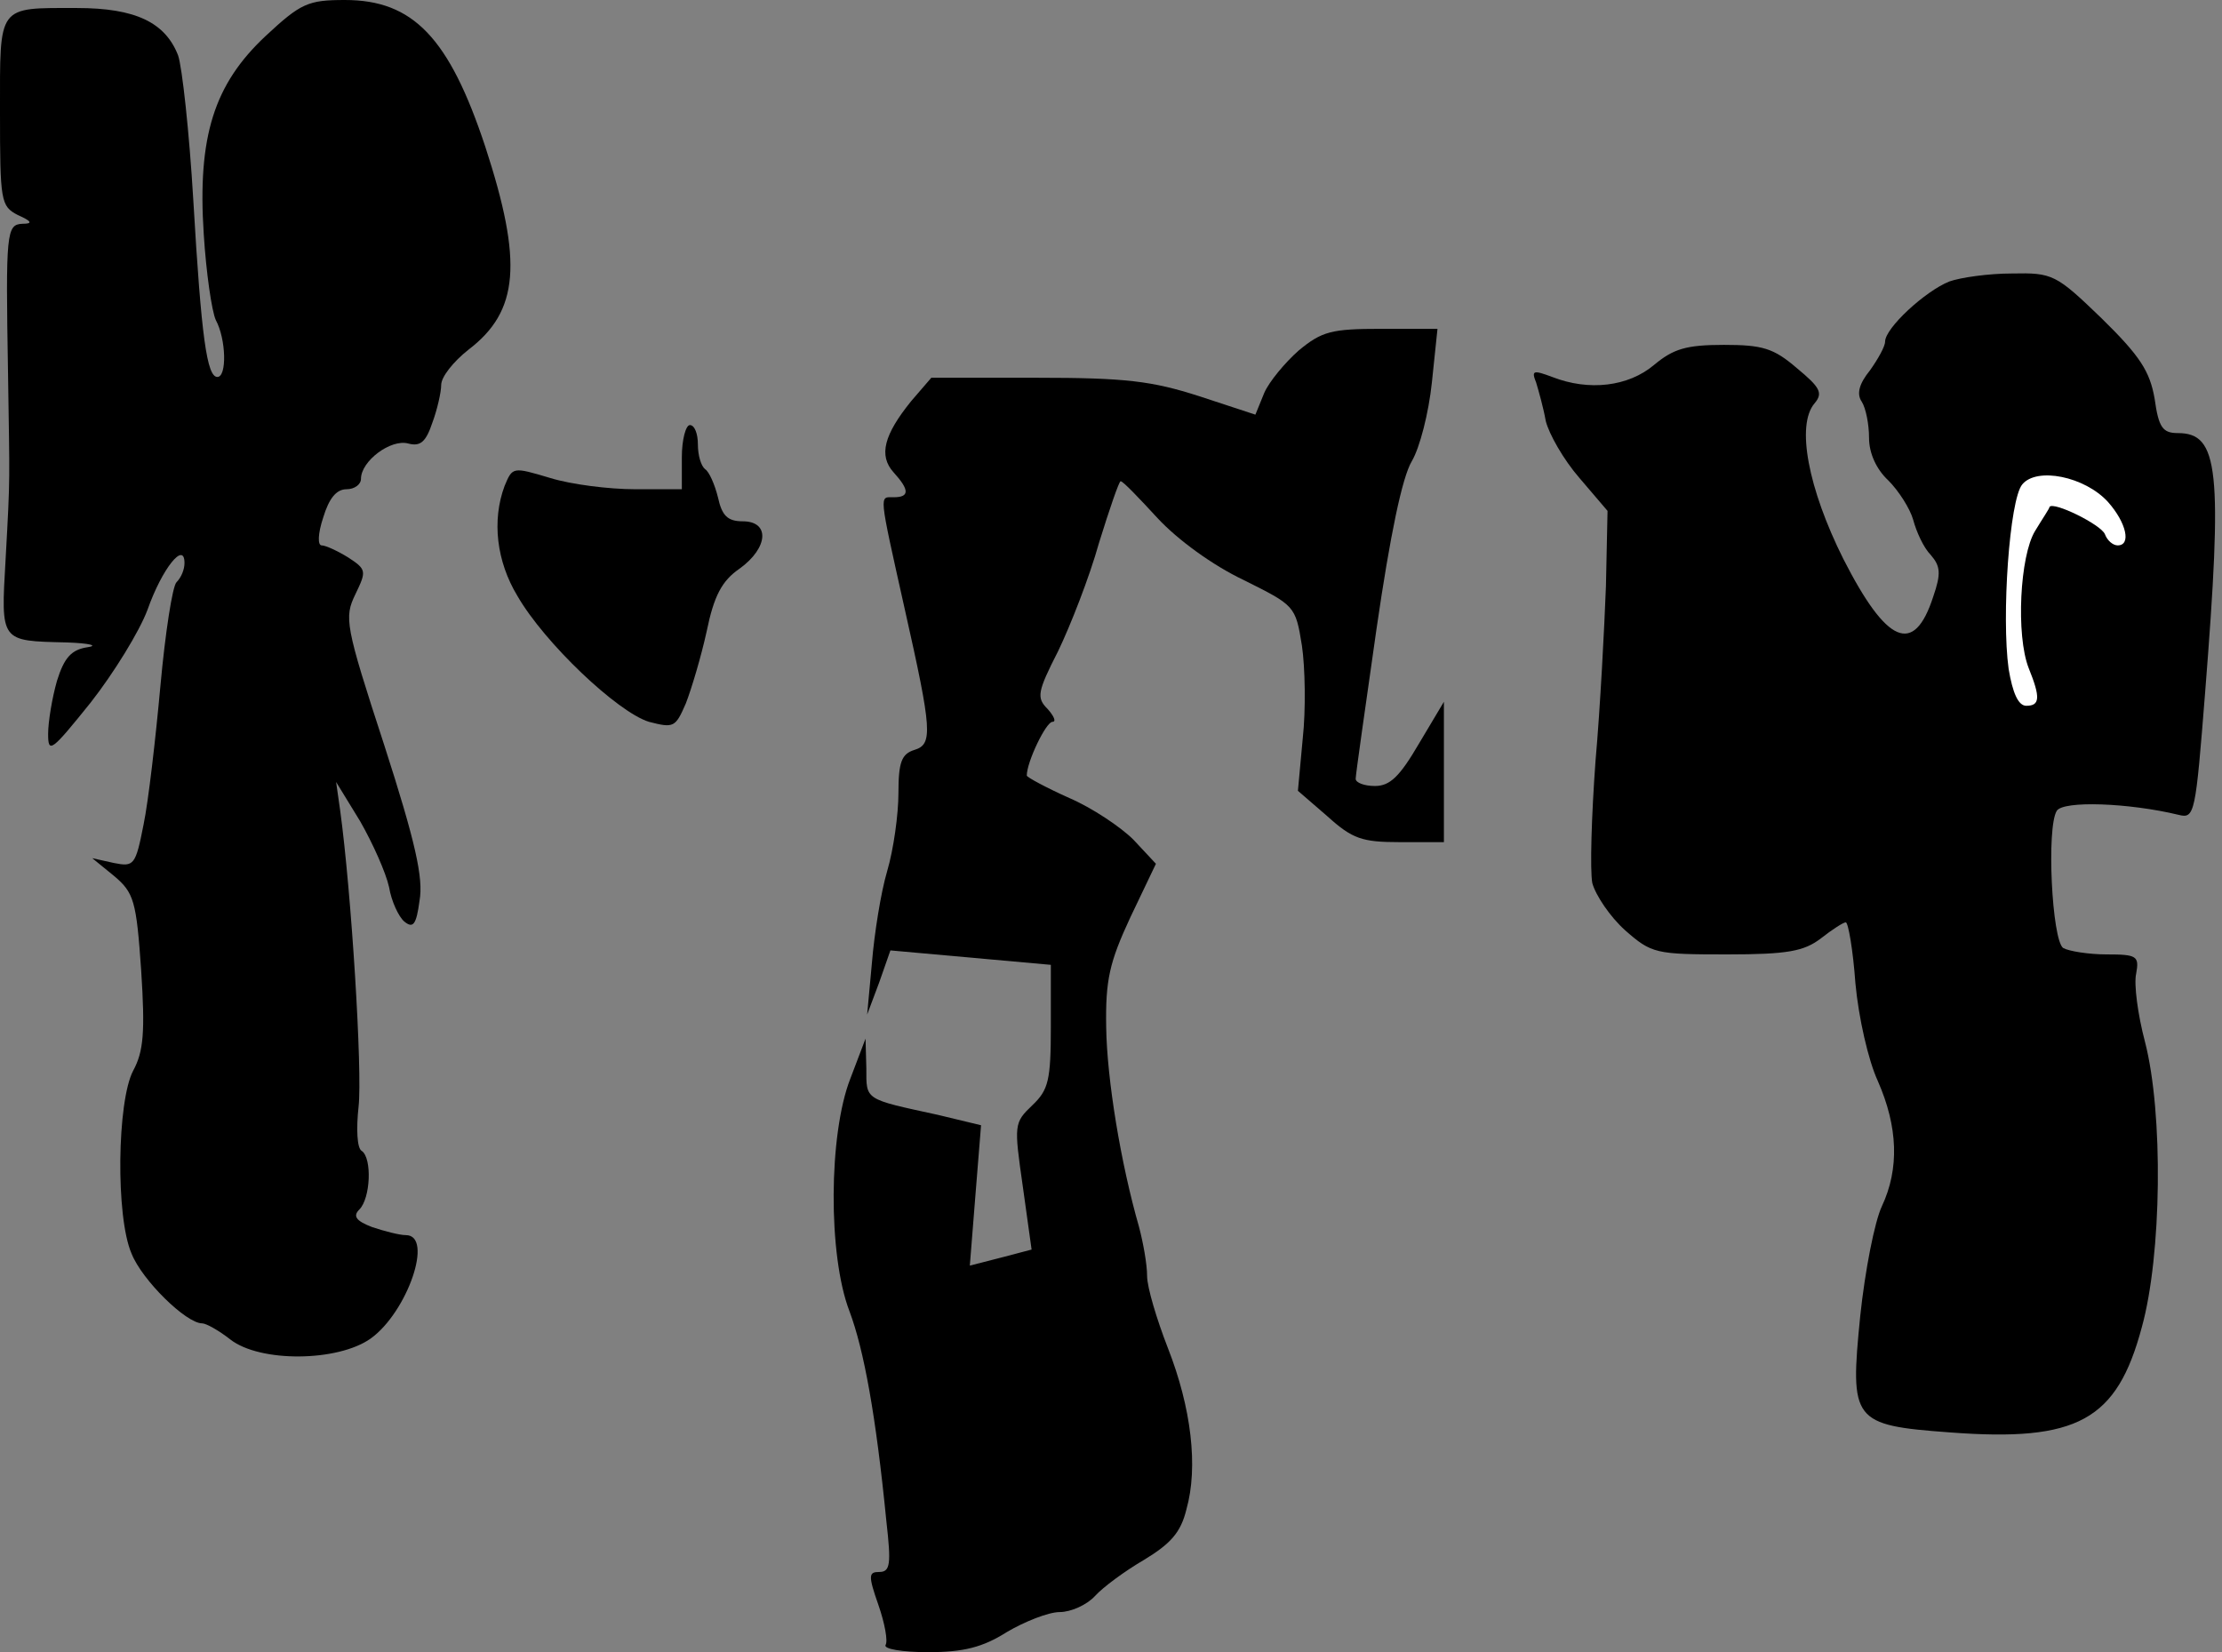 <?xml version="1.0" standalone="no"?>
<!DOCTYPE svg PUBLIC "-//W3C//DTD SVG 20010904//EN"
 "http://www.w3.org/TR/2001/REC-SVG-20010904/DTD/svg10.dtd">
<svg version="1.0" xmlns="http://www.w3.org/2000/svg"
 width="277pt" height="206pt" viewBox="0 0 277 206"
 preserveAspectRatio="xMidYMid meet">
<rect x="0" y="0" width="277" height="206" fill="#808080" stroke="none"/>
<g transform="translate(0,206) scale(0.1,-0.1)"
fill="#000000" stroke="none">
<path fill="#000000" stroke="none" d="M331 2015 c-64 -60 -85 -125 -77 -247
3 -48 10 -96 15 -107 13 -24 14 -71 2 -71 -13 0 -20 49 -30 220 -5 85 -14 167
-19 181 -16 41 -53 59 -126 59 -100 0 -96 5 -96 -130 0 -111 1 -117 22 -128
18 -8 19 -11 6 -11 -20 -1 -21 -10 -18 -186 2 -140 3 -124 -3 -232 -6 -104 -7
-102 76 -104 29 -1 40 -4 26 -6 -20 -3 -29 -13 -38 -42 -6 -21 -11 -51 -11
-66 0 -25 4 -22 53 39 29 37 61 89 71 116 18 51 46 86 46 58 0 -8 -4 -18 -10
-24 -5 -5 -14 -63 -20 -129 -6 -66 -15 -144 -21 -173 -10 -51 -12 -53 -37 -48
l-27 6 27 -22 c25 -21 28 -31 34 -118 5 -77 3 -101 -10 -125 -20 -38 -22 -182
-2 -228 13 -33 68 -87 88 -87 5 0 21 -9 35 -20 37 -29 134 -28 175 1 46 33 79
129 44 129 -8 0 -27 5 -42 10 -21 8 -24 14 -16 22 14 14 16 64 3 73 -6 3 -7
28 -4 55 5 44 -9 268 -23 370 l-5 35 30 -49 c16 -28 32 -64 36 -82 3 -18 12
-37 19 -43 11 -9 15 -4 19 26 5 28 -5 73 -44 194 -49 150 -50 159 -36 188 14
29 14 31 -9 46 -13 8 -28 15 -33 15 -5 0 -5 14 2 35 7 23 16 35 29 35 10 0 18
6 18 13 0 22 37 50 59 44 15 -4 22 2 30 26 6 16 11 38 11 47 0 10 15 29 34 44
63 48 68 109 21 253 -45 136 -90 183 -175 183 -46 0 -55 -4 -99 -45z"/>
<path fill="#000000" stroke="none" d="M2430 1709 c-30 -12 -80 -58 -80 -75 0
-6 -9 -22 -19 -36 -13 -16 -17 -29 -10 -39 5 -8 9 -28 9 -45 0 -19 9 -39 24
-53 13 -13 27 -35 31 -49 4 -15 13 -35 22 -44 12 -14 13 -23 3 -52 -24 -74
-58 -59 -112 47 -44 88 -59 167 -36 194 11 13 7 20 -22 44 -29 25 -43 29 -91
29 -47 0 -63 -5 -87 -25 -32 -27 -81 -33 -127 -15 -24 9 -26 8 -20 -7 3 -10 9
-31 12 -48 4 -16 22 -48 42 -71 l35 -41 -2 -94 c-2 -52 -7 -150 -13 -218 -5
-68 -7 -136 -4 -152 4 -15 22 -42 41 -59 33 -29 38 -30 127 -30 76 0 96 4 117
20 14 11 28 20 31 20 3 0 9 -34 12 -76 4 -43 16 -96 28 -122 25 -57 27 -109 5
-156 -9 -19 -21 -80 -27 -137 -13 -131 -10 -136 112 -145 159 -12 208 15 239
131 25 90 27 267 4 356 -9 34 -14 72 -11 85 4 22 1 24 -37 24 -22 0 -47 4 -54
8 -14 10 -21 150 -8 171 8 13 90 10 152 -5 20 -5 21 1 33 153 22 278 17 323
-34 323 -19 0 -24 7 -29 43 -6 34 -18 53 -66 100 -57 55 -61 57 -112 56 -29 0
-64 -5 -78 -10z"/>
<path fill="#ffffff" stroke="none" d="M2628 1434 c23 -26 29 -54 12 -54 -6 0
-13 6 -16 14 -5 12 -64 41 -69 34 0 -2 -9 -15 -18 -30 -19 -31 -24 -130 -8
-171 15 -37 14 -47 -3 -47 -10 0 -17 16 -22 46 -9 65 1 211 17 230 18 22 78
10 107 -22z"/>
<path fill="#000000" stroke="none" d="M1619 1623 c-17 -15 -37 -39 -43 -53
l-11 -27 -70 23 c-59 19 -92 23 -202 23 l-132 0 -25 -29 c-34 -42 -41 -68 -22
-89 20 -22 20 -31 0 -31 -18 0 -19 8 14 -140 34 -151 35 -168 12 -175 -16 -5
-20 -15 -20 -54 0 -26 -6 -70 -14 -97 -8 -27 -16 -78 -19 -114 l-6 -65 15 40
14 40 100 -9 100 -9 0 -77 c0 -67 -3 -79 -23 -98 -23 -22 -23 -24 -12 -101
l11 -79 -38 -10 -39 -10 7 88 7 87 -54 13 c-92 20 -89 18 -89 58 l-1 37 -19
-50 c-27 -69 -28 -220 -1 -290 18 -48 33 -130 46 -262 6 -53 5 -63 -9 -63 -13
0 -14 -4 -1 -41 8 -23 12 -45 9 -50 -3 -5 21 -9 53 -9 44 0 68 6 98 25 22 13
52 25 66 25 14 0 34 9 44 20 10 11 37 31 61 45 33 20 46 34 53 63 15 53 6 127
-23 201 -14 36 -26 76 -26 90 0 15 -5 42 -10 61 -23 80 -40 184 -41 249 -1 59
4 81 30 137 l32 67 -28 30 c-16 16 -52 40 -80 52 -29 13 -53 26 -53 28 0 17
24 67 32 67 5 0 2 7 -6 16 -14 14 -13 21 13 72 15 31 39 92 51 135 13 42 25
77 27 77 3 0 23 -21 46 -46 25 -27 69 -59 107 -77 64 -32 65 -32 73 -82 4 -27
5 -80 1 -116 l-6 -65 37 -32 c31 -28 43 -32 90 -32 l55 0 0 88 0 87 -31 -52
c-24 -41 -36 -53 -55 -53 -13 0 -24 4 -24 9 0 5 12 89 26 187 17 117 32 189
44 209 10 17 21 60 25 98 l7 67 -70 0 c-62 0 -74 -3 -103 -27z"/>
<path fill="#000000" stroke="none" d="M850 1490 l0 -40 -58 0 c-33 0 -80 6
-106 14 -47 14 -47 14 -57 -10 -16 -43 -10 -94 16 -137 34 -59 125 -145 164
-157 31 -8 33 -7 46 23 7 18 19 58 26 90 9 44 19 63 41 78 36 26 38 59 4 59
-19 0 -26 7 -31 30 -4 16 -11 32 -16 35 -5 4 -9 17 -9 31 0 13 -4 24 -10 24
-5 0 -10 -18 -10 -40z"/>
</g>
</svg>
